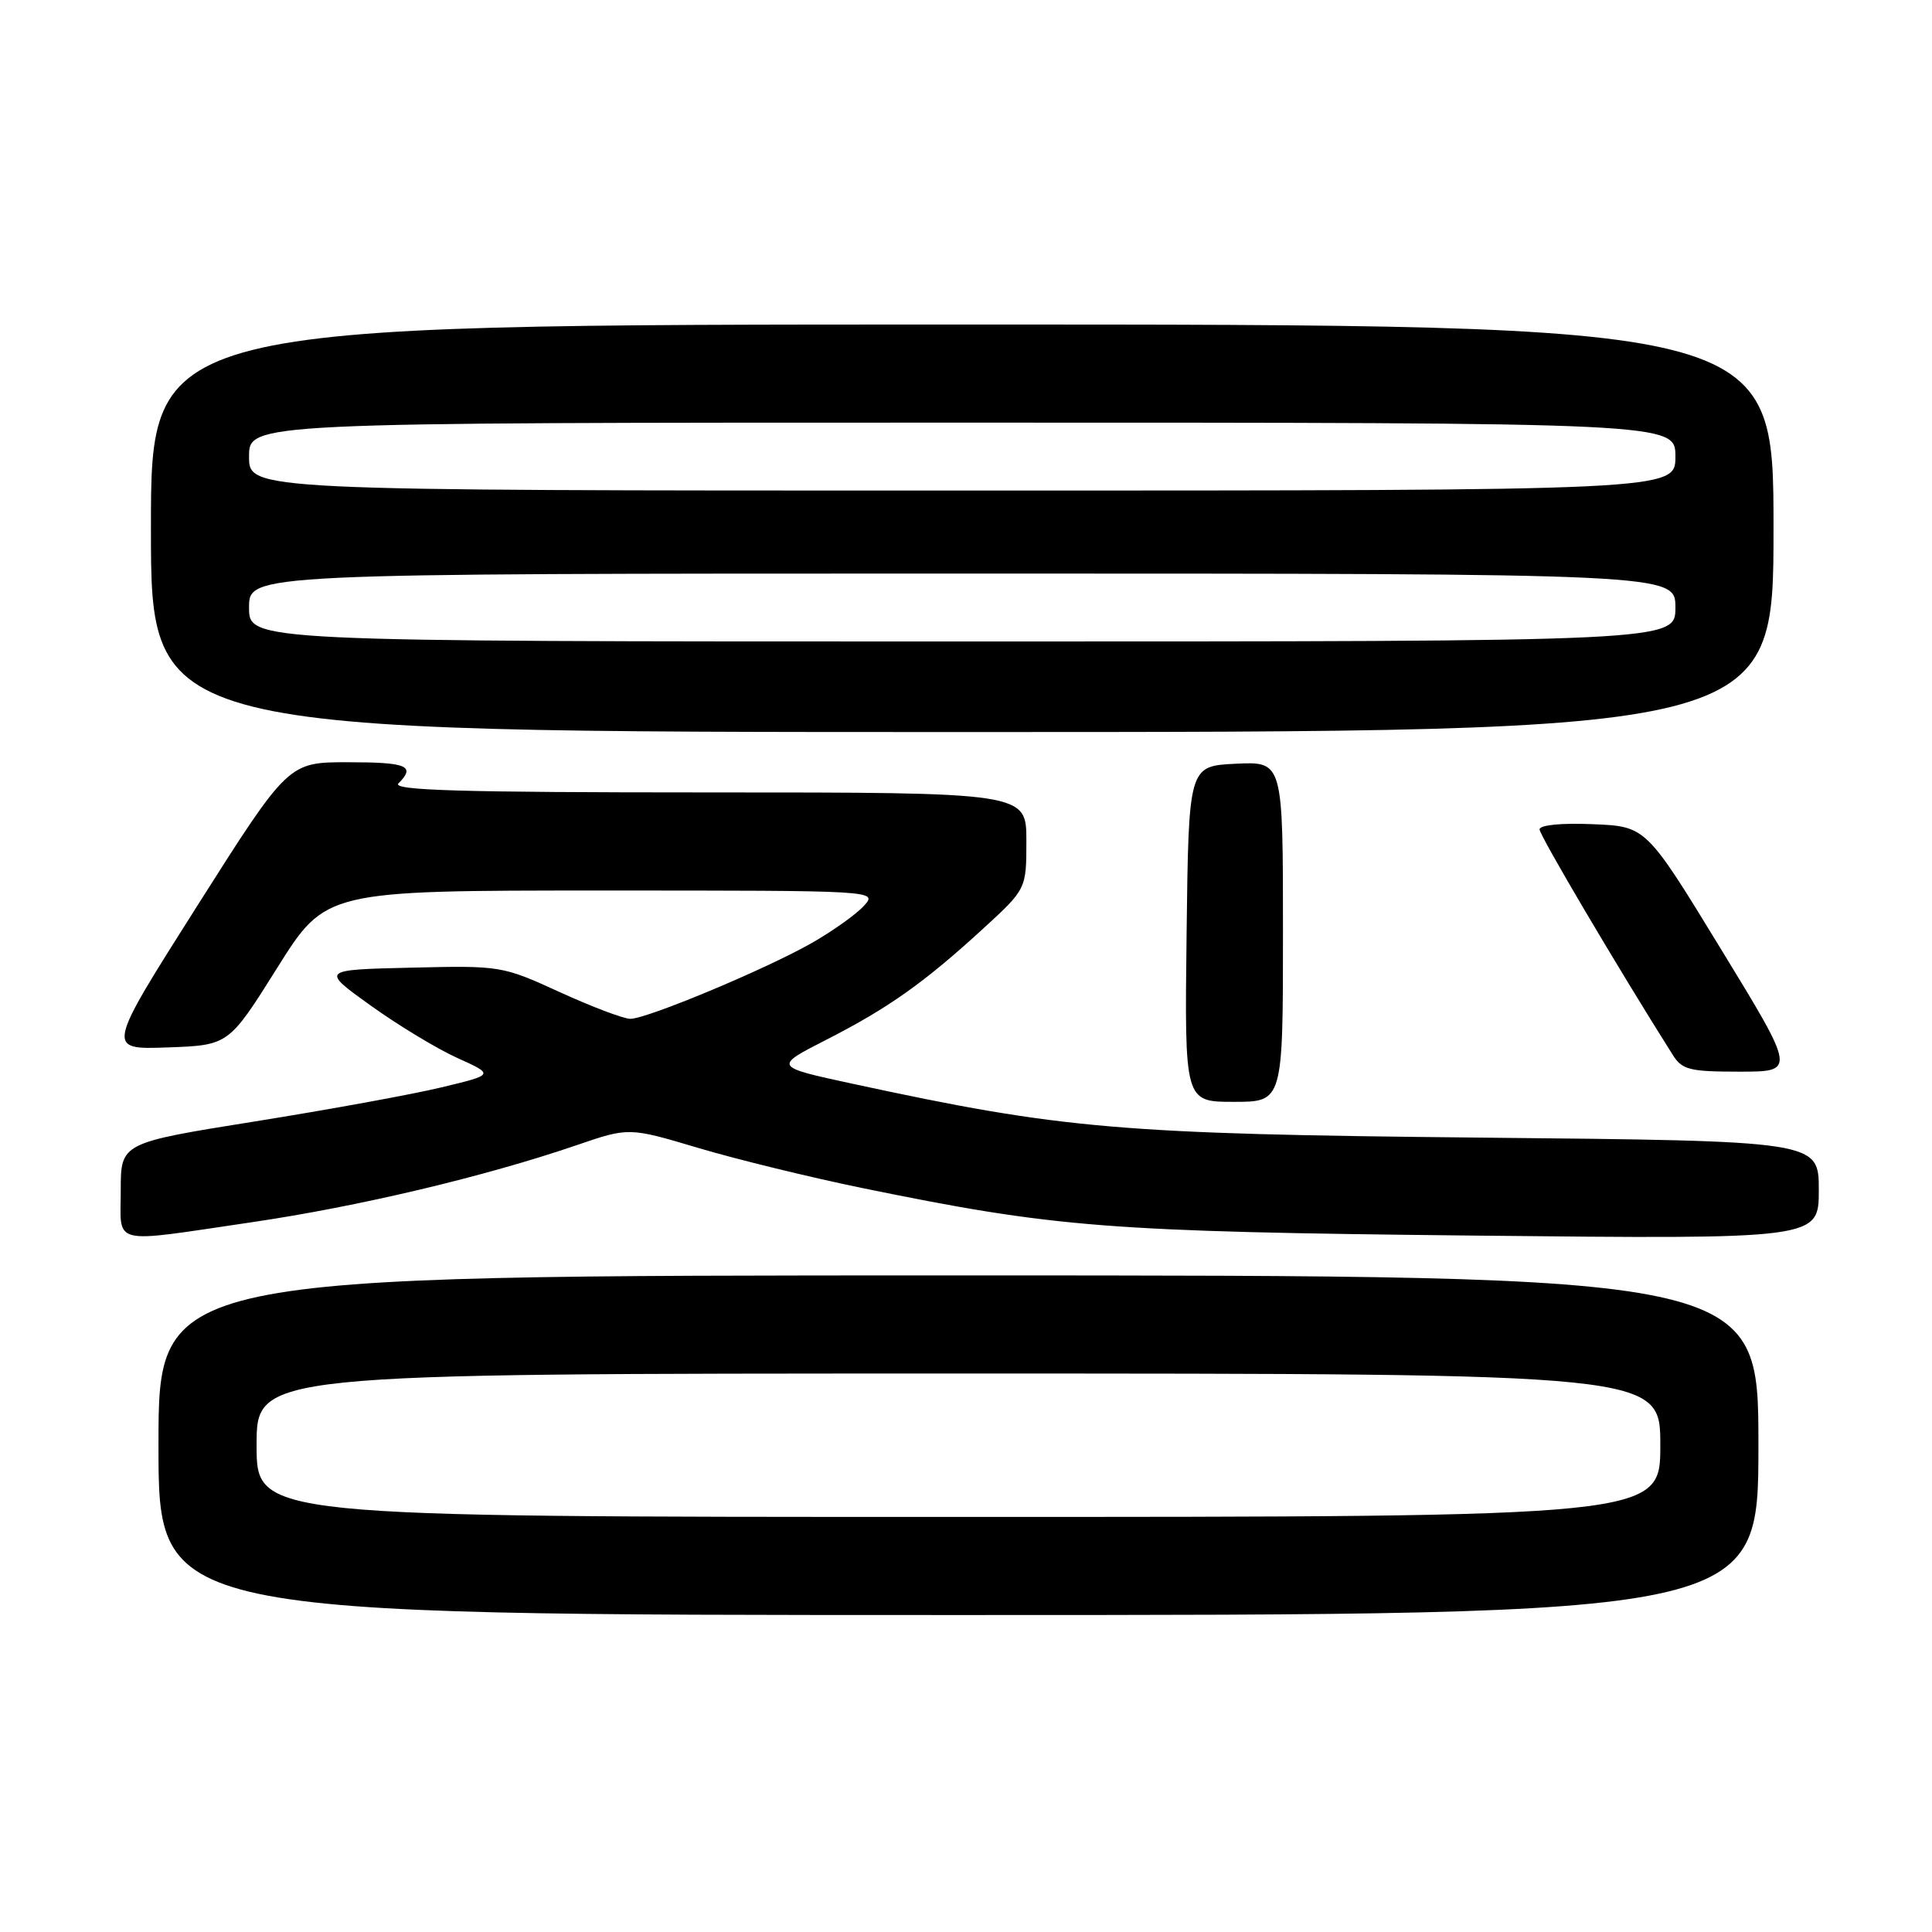 <?xml version="1.0" encoding="UTF-8" standalone="no"?>
<!DOCTYPE svg PUBLIC "-//W3C//DTD SVG 1.1//EN" "http://www.w3.org/Graphics/SVG/1.1/DTD/svg11.dtd" >
<svg xmlns="http://www.w3.org/2000/svg" xmlns:xlink="http://www.w3.org/1999/xlink" version="1.1" viewBox="0 0 256 256">
 <g >
 <path fill="currentColor"
d=" M 233.00 191.50 C 233.00 169.00 233.00 169.00 127.00 169.00 C 21.00 169.00 21.00 169.00 21.00 191.50 C 21.00 214.00 21.00 214.00 127.00 214.00 C 233.00 214.00 233.00 214.00 233.00 191.50 Z  M 33.31 161.96 C 47.48 159.88 64.19 155.92 76.41 151.74 C 83.33 149.37 83.33 149.37 92.56 152.12 C 97.64 153.63 107.35 156.00 114.15 157.40 C 139.97 162.69 146.60 163.21 195.25 163.72 C 241.00 164.20 241.00 164.20 241.00 157.69 C 241.00 151.18 241.00 151.18 196.25 150.74 C 148.36 150.27 140.86 149.63 113.00 143.61 C 102.50 141.34 102.50 141.34 109.50 137.77 C 117.73 133.56 122.41 130.25 130.25 123.07 C 136.00 117.80 136.00 117.80 136.00 111.40 C 136.00 105.00 136.00 105.00 93.80 105.00 C 60.98 105.00 51.87 104.73 52.80 103.80 C 55.11 101.49 53.94 101.00 46.10 101.00 C 38.20 101.00 38.20 101.00 26.13 120.04 C 14.06 139.08 14.06 139.08 22.18 138.79 C 30.30 138.50 30.30 138.50 36.73 128.25 C 43.16 118.00 43.16 118.00 79.74 118.00 C 116.31 118.00 116.31 118.00 114.47 120.03 C 113.46 121.15 110.35 123.36 107.57 124.95 C 101.44 128.44 85.73 135.00 83.52 135.00 C 82.64 135.00 78.44 133.41 74.19 131.47 C 66.54 127.97 66.34 127.94 54.48 128.22 C 42.50 128.50 42.50 128.50 49.13 133.25 C 52.78 135.87 57.96 139.00 60.63 140.20 C 65.50 142.40 65.50 142.40 58.50 144.08 C 54.65 145.01 43.51 147.04 33.75 148.60 C 16.00 151.44 16.00 151.44 16.00 157.72 C 16.00 165.14 14.38 164.74 33.31 161.96 Z  M 170.00 123.45 C 170.00 100.90 170.00 100.90 163.75 101.20 C 157.50 101.50 157.50 101.50 157.23 123.75 C 156.96 146.00 156.96 146.00 163.48 146.00 C 170.00 146.00 170.00 146.00 170.00 123.45 Z  M 228.03 125.75 C 218.11 109.50 218.11 109.50 211.06 109.21 C 206.88 109.03 204.00 109.32 204.00 109.90 C 204.00 110.69 214.35 128.22 221.63 139.75 C 222.89 141.76 223.86 142.00 230.50 142.00 C 237.96 142.00 237.96 142.00 228.03 125.75 Z  M 235.00 70.00 C 235.00 43.00 235.00 43.00 127.50 43.00 C 20.00 43.00 20.00 43.00 20.00 70.00 C 20.00 97.00 20.00 97.00 127.50 97.00 C 235.00 97.00 235.00 97.00 235.00 70.00 Z  M 34.00 191.50 C 34.00 182.00 34.00 182.00 127.00 182.00 C 220.00 182.00 220.00 182.00 220.00 191.50 C 220.00 201.00 220.00 201.00 127.00 201.00 C 34.00 201.00 34.00 201.00 34.00 191.50 Z  M 33.00 80.50 C 33.00 76.00 33.00 76.00 127.50 76.00 C 222.00 76.00 222.00 76.00 222.00 80.50 C 222.00 85.00 222.00 85.00 127.50 85.00 C 33.00 85.00 33.00 85.00 33.00 80.50 Z  M 33.00 60.50 C 33.00 56.00 33.00 56.00 127.50 56.00 C 222.00 56.00 222.00 56.00 222.00 60.50 C 222.00 65.00 222.00 65.00 127.50 65.00 C 33.00 65.00 33.00 65.00 33.00 60.50 Z "/>
</g>
</svg>